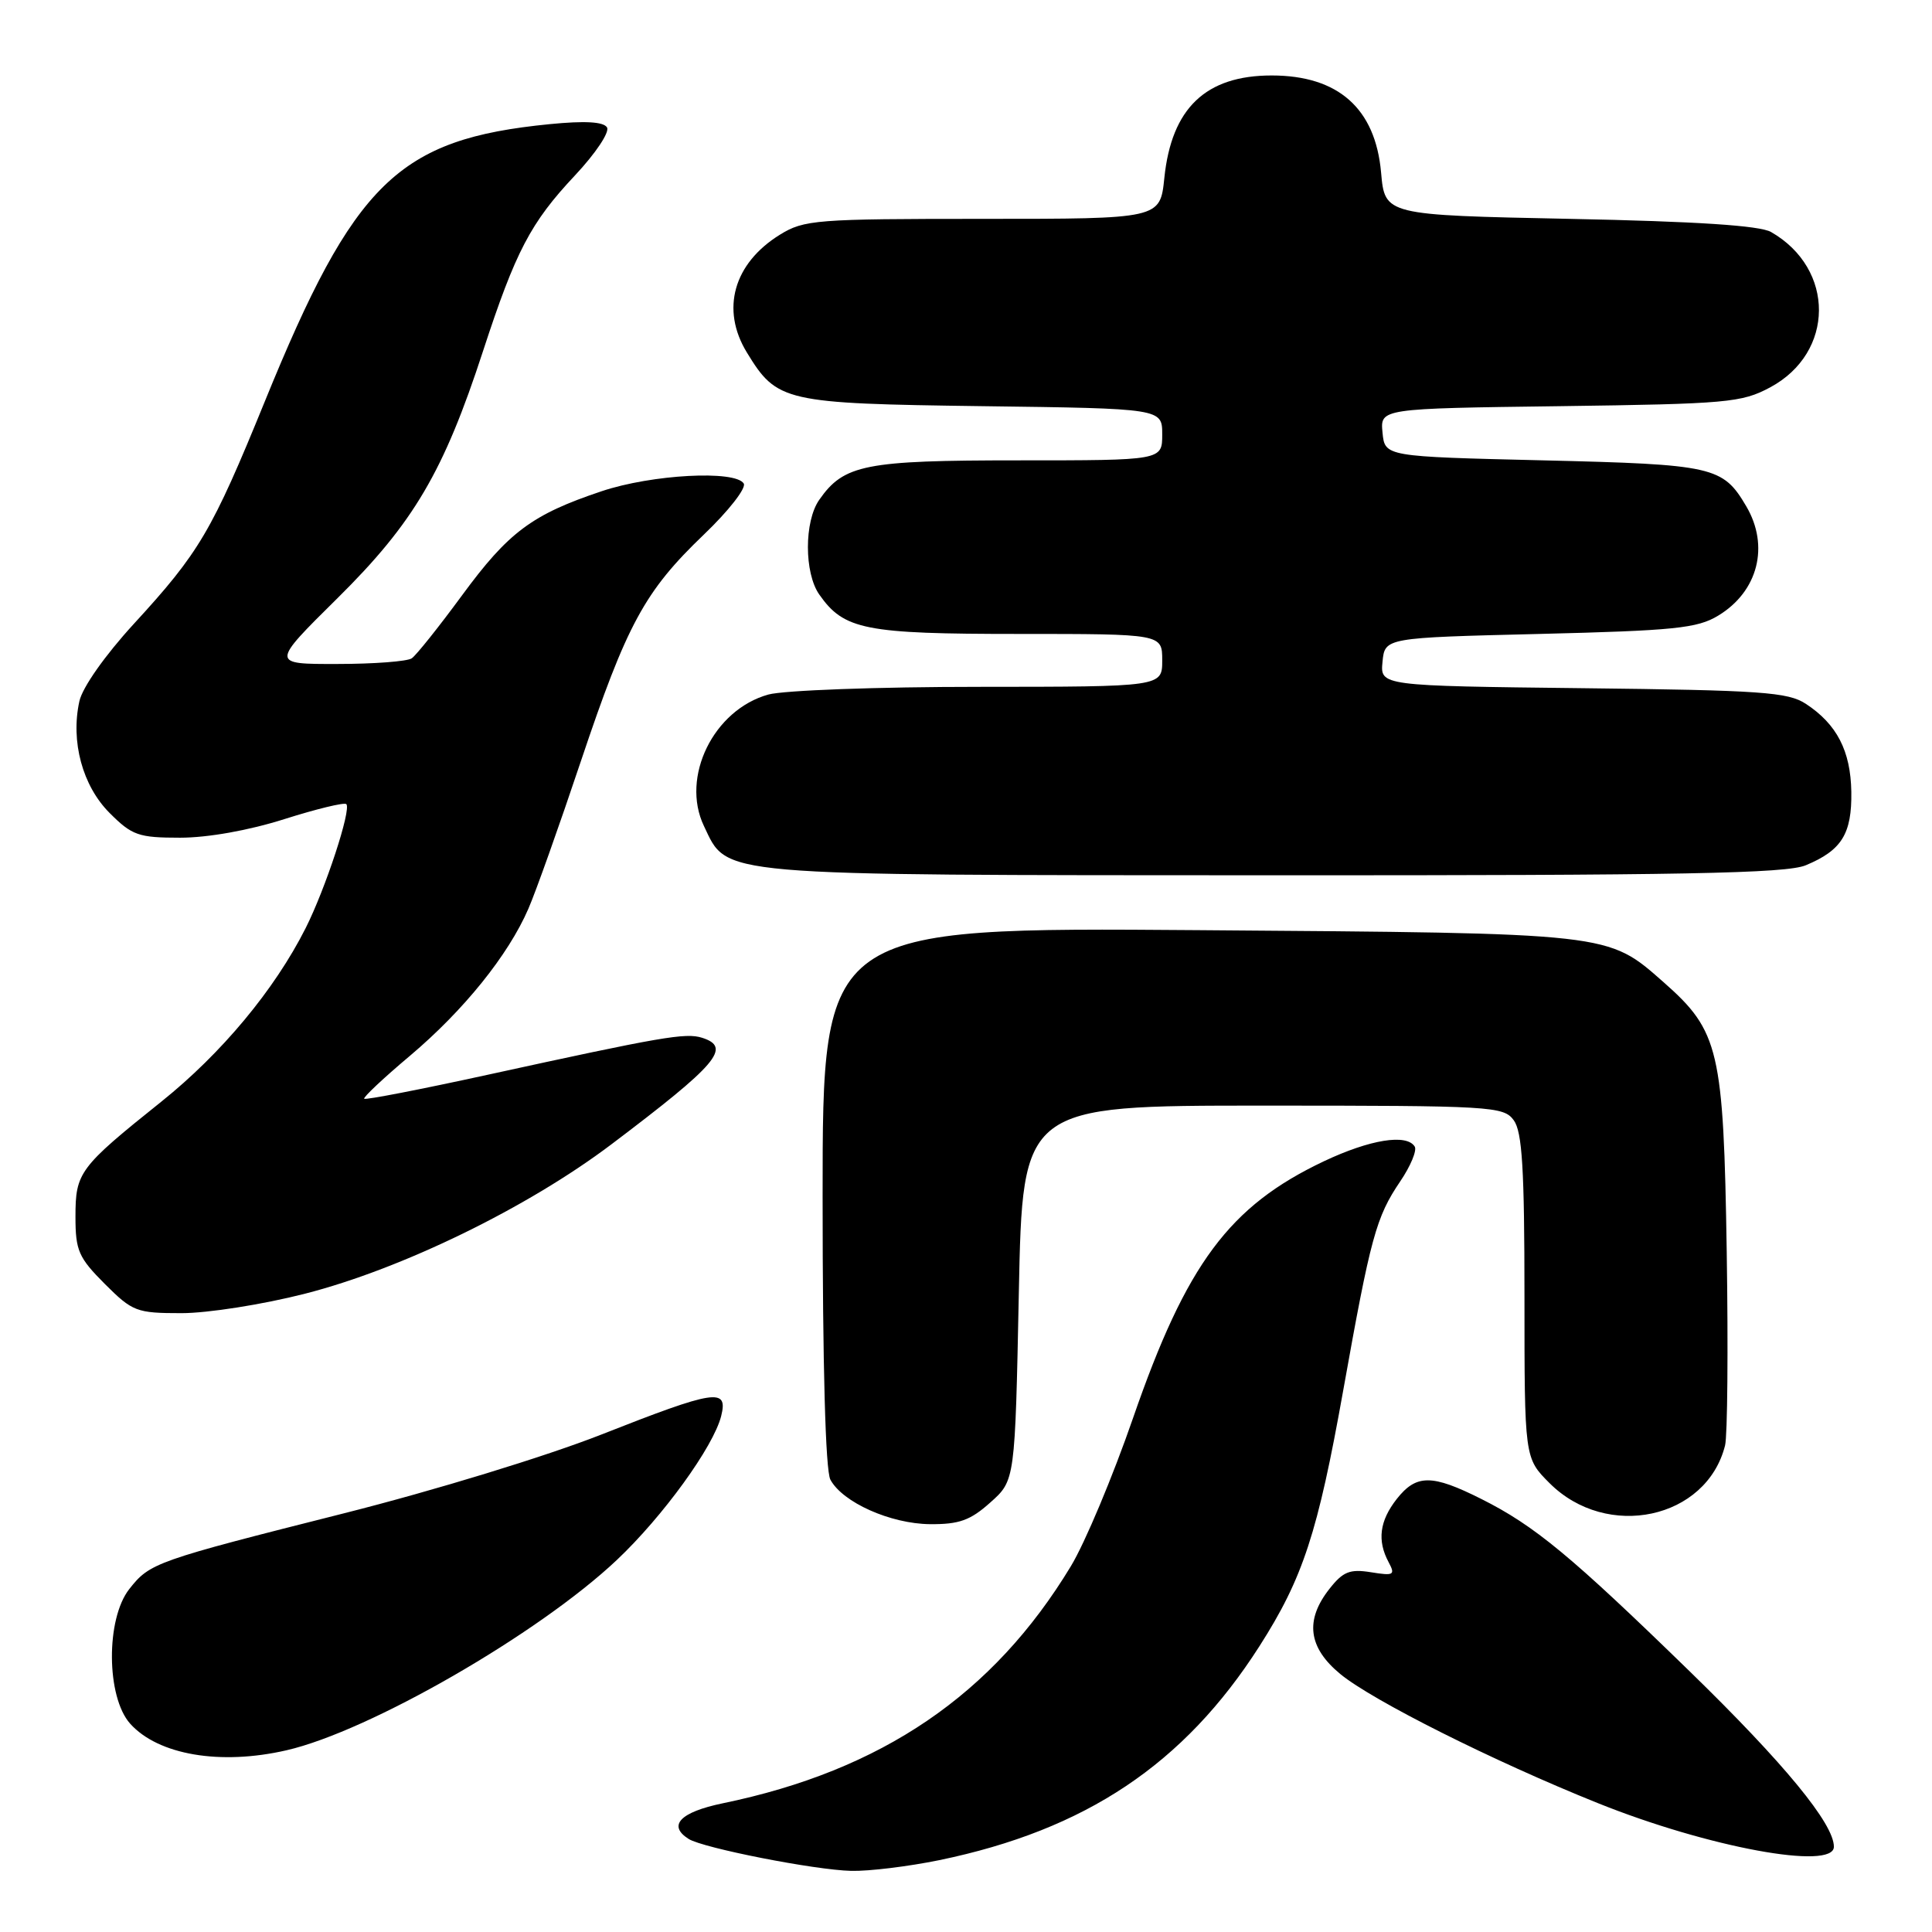 <?xml version="1.0" encoding="UTF-8" standalone="no"?>
<!DOCTYPE svg PUBLIC "-//W3C//DTD SVG 1.1//EN" "http://www.w3.org/Graphics/SVG/1.1/DTD/svg11.dtd" >
<svg xmlns="http://www.w3.org/2000/svg" xmlns:xlink="http://www.w3.org/1999/xlink" version="1.1" viewBox="0 0 256 256">
 <g >
 <path fill="currentColor"
d=" M 124.46 246.48 C 143.85 242.47 156.88 233.77 166.87 218.15 C 172.66 209.10 174.61 203.12 177.99 184.20 C 181.61 163.93 182.34 161.26 185.53 156.55 C 186.91 154.52 187.77 152.44 187.46 151.93 C 186.39 150.20 181.53 150.99 175.43 153.87 C 162.89 159.81 157.21 167.44 150.14 187.88 C 147.47 195.61 143.76 204.46 141.89 207.54 C 131.60 224.55 116.85 234.60 95.75 238.95 C 90.12 240.12 88.43 241.89 91.25 243.67 C 93.17 244.88 107.97 247.79 112.79 247.90 C 115.15 247.96 120.40 247.31 124.46 246.48 Z  M 243.00 244.70 C 243.00 241.66 236.44 233.68 223.89 221.46 C 208.16 206.15 203.34 202.16 196.28 198.62 C 189.73 195.33 187.67 195.33 185.07 198.63 C 182.80 201.53 182.46 204.13 184.00 207.00 C 184.91 208.70 184.69 208.82 181.66 208.33 C 178.86 207.88 177.96 208.24 176.16 210.53 C 172.88 214.69 173.34 218.31 177.60 221.82 C 181.85 225.32 197.87 233.36 211.69 238.91 C 226.31 244.79 243.00 247.87 243.00 244.70 Z  M 37.97 231.92 C 48.97 229.39 71.38 216.48 81.74 206.70 C 87.83 200.95 94.54 191.70 95.56 187.63 C 96.50 183.87 94.80 184.13 79.67 190.09 C 72.35 192.97 57.58 197.49 45.62 200.51 C 20.55 206.84 19.87 207.08 17.13 210.56 C 14.01 214.53 14.08 224.86 17.25 228.40 C 20.97 232.54 29.19 233.94 37.97 231.92 Z  M 131.23 199.08 C 134.50 196.17 134.50 196.17 135.00 171.33 C 135.50 146.50 135.50 146.50 167.33 146.50 C 197.69 146.50 199.23 146.59 200.58 148.44 C 201.70 149.97 202.00 154.89 202.00 171.79 C 202.00 193.20 202.00 193.20 205.32 196.52 C 212.93 204.13 226.13 201.30 228.58 191.53 C 228.90 190.26 229.00 178.70 228.80 165.86 C 228.38 139.12 227.80 136.64 220.46 130.17 C 212.96 123.57 213.77 123.66 158.75 123.25 C 109.00 122.88 109.00 122.88 109.00 158.51 C 109.00 181.06 109.38 194.84 110.03 196.06 C 111.64 199.07 117.99 201.91 123.23 201.96 C 127.09 201.99 128.58 201.46 131.23 199.08 Z  M 40.42 171.42 C 53.22 168.15 69.89 160.03 81.00 151.64 C 95.07 141.01 96.99 138.77 93.03 137.51 C 90.85 136.82 87.73 137.36 64.54 142.43 C 55.76 144.35 48.44 145.77 48.26 145.59 C 48.08 145.42 50.81 142.85 54.33 139.89 C 61.45 133.88 67.35 126.56 70.01 120.42 C 70.99 118.18 74.11 109.40 76.95 100.92 C 83.08 82.66 85.40 78.37 93.28 70.82 C 96.54 67.70 98.91 64.67 98.55 64.07 C 97.43 62.27 86.36 62.86 79.72 65.09 C 70.49 68.18 67.38 70.50 61.22 78.89 C 58.14 83.08 55.15 86.83 54.56 87.23 C 53.98 87.64 49.54 87.98 44.69 87.98 C 35.88 88.00 35.88 88.00 44.73 79.25 C 54.80 69.29 58.79 62.52 64.01 46.50 C 68.33 33.28 70.30 29.51 76.18 23.25 C 78.93 20.32 80.81 17.50 80.43 16.88 C 79.96 16.13 77.51 15.99 72.84 16.45 C 52.76 18.43 46.95 24.08 35.09 53.19 C 28.08 70.39 26.42 73.21 17.72 82.68 C 13.92 86.83 10.92 91.08 10.52 92.91 C 9.34 98.26 10.93 104.13 14.53 107.73 C 17.50 110.70 18.35 111.00 23.86 111.00 C 27.54 111.00 32.98 110.03 37.67 108.54 C 41.93 107.19 45.63 106.29 45.89 106.55 C 46.58 107.25 43.12 117.79 40.49 123.00 C 36.37 131.16 29.36 139.58 21.37 145.98 C 10.48 154.70 10.00 155.35 10.00 161.23 C 10.00 165.71 10.41 166.64 13.88 170.12 C 17.57 173.80 18.08 174.00 24.05 174.00 C 27.53 174.00 34.84 172.85 40.42 171.42 Z  M 239.28 114.65 C 244.04 112.67 245.39 110.49 245.31 104.92 C 245.22 99.50 243.40 95.96 239.28 93.26 C 236.92 91.71 233.38 91.46 209.74 91.19 C 182.88 90.88 182.88 90.88 183.19 87.69 C 183.50 84.50 183.50 84.50 204.00 84.00 C 221.87 83.56 224.91 83.25 227.66 81.58 C 232.95 78.39 234.50 72.35 231.38 67.07 C 228.28 61.81 227.06 61.54 204.50 61.00 C 183.50 60.50 183.50 60.50 183.19 57.32 C 182.88 54.13 182.88 54.13 206.69 53.82 C 228.88 53.52 230.78 53.35 234.55 51.33 C 243.12 46.74 243.19 35.62 234.67 30.74 C 233.18 29.89 224.87 29.34 208.00 29.00 C 183.50 28.50 183.50 28.50 183.00 22.85 C 182.24 14.36 177.32 10.00 168.50 10.00 C 159.77 10.00 155.23 14.33 154.28 23.59 C 153.72 29.00 153.72 29.00 130.23 29.00 C 108.12 29.00 106.54 29.12 103.34 31.10 C 97.20 34.90 95.48 41.00 98.96 46.70 C 102.96 53.25 103.88 53.47 130.20 53.82 C 154.00 54.13 154.00 54.13 154.00 57.57 C 154.00 61.00 154.00 61.00 134.95 61.00 C 114.60 61.00 111.83 61.55 108.56 66.22 C 106.55 69.08 106.55 75.92 108.56 78.78 C 111.83 83.45 114.60 84.00 134.95 84.00 C 154.00 84.00 154.00 84.00 154.00 87.50 C 154.00 91.00 154.00 91.00 129.75 91.01 C 116.30 91.01 103.86 91.47 101.81 92.03 C 94.55 94.05 90.18 102.96 93.27 109.44 C 96.47 116.15 94.16 115.95 168.78 115.98 C 222.92 116.00 236.69 115.74 239.28 114.65 Z "/>
</g>
</svg>